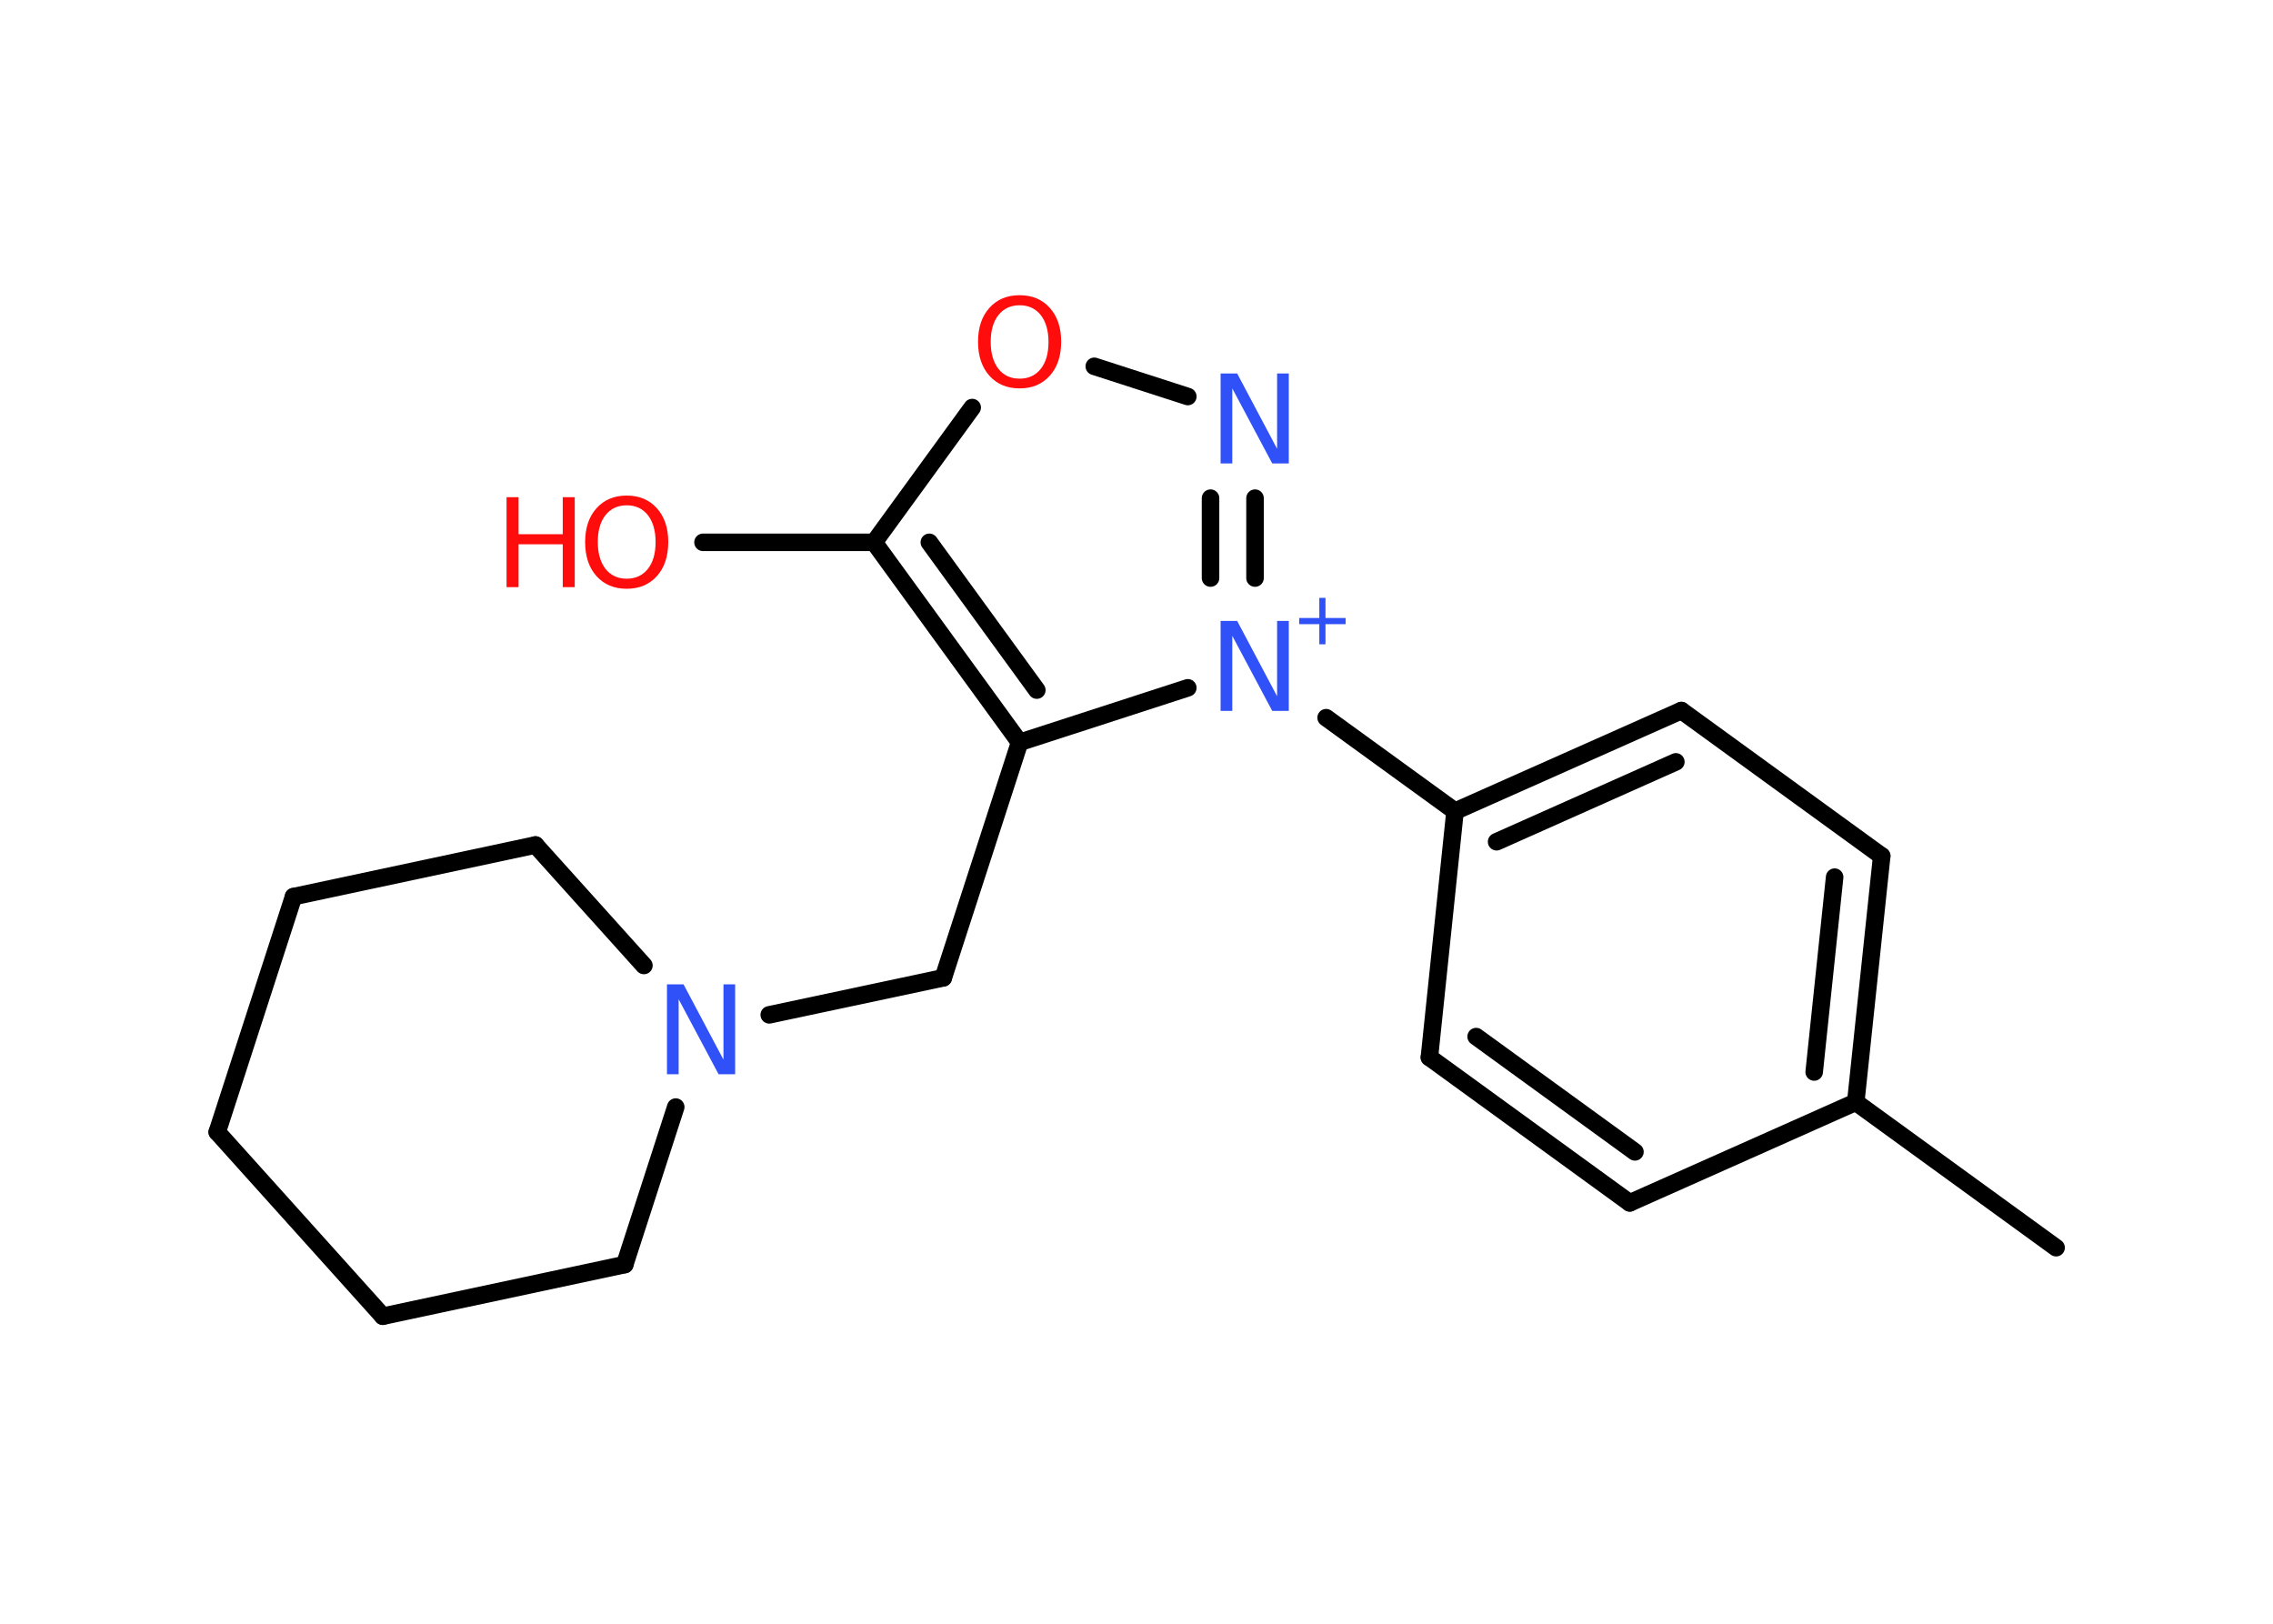 <?xml version='1.0' encoding='UTF-8'?>
<!DOCTYPE svg PUBLIC "-//W3C//DTD SVG 1.1//EN" "http://www.w3.org/Graphics/SVG/1.1/DTD/svg11.dtd">
<svg version='1.2' xmlns='http://www.w3.org/2000/svg' xmlns:xlink='http://www.w3.org/1999/xlink' width='70.0mm' height='50.0mm' viewBox='0 0 70.0 50.0'>
  <desc>Generated by the Chemistry Development Kit (http://github.com/cdk)</desc>
  <g stroke-linecap='round' stroke-linejoin='round' stroke='#000000' stroke-width='.54' fill='#3050F8'>
    <rect x='.0' y='.0' width='70.0' height='50.0' fill='#FFFFFF' stroke='none'/>
    <g id='mol1' class='mol'>
      <line id='mol1bnd1' class='bond' x1='63.32' y1='38.42' x2='57.15' y2='33.94'/>
      <g id='mol1bnd2' class='bond'>
        <line x1='57.15' y1='33.94' x2='57.95' y2='26.36'/>
        <line x1='55.87' y1='33.01' x2='56.5' y2='27.01'/>
      </g>
      <line id='mol1bnd3' class='bond' x1='57.95' y1='26.36' x2='51.78' y2='21.88'/>
      <g id='mol1bnd4' class='bond'>
        <line x1='51.78' y1='21.88' x2='44.81' y2='24.98'/>
        <line x1='51.61' y1='23.46' x2='46.09' y2='25.92'/>
      </g>
      <line id='mol1bnd5' class='bond' x1='44.81' y1='24.98' x2='40.84' y2='22.1'/>
      <g id='mol1bnd6' class='bond'>
        <line x1='38.65' y1='17.8' x2='38.65' y2='15.34'/>
        <line x1='37.28' y1='17.8' x2='37.28' y2='15.34'/>
      </g>
      <line id='mol1bnd7' class='bond' x1='36.58' y1='12.21' x2='33.7' y2='11.28'/>
      <line id='mol1bnd8' class='bond' x1='29.94' y1='12.55' x2='26.92' y2='16.7'/>
      <line id='mol1bnd9' class='bond' x1='26.92' y1='16.7' x2='21.65' y2='16.7'/>
      <g id='mol1bnd10' class='bond'>
        <line x1='26.92' y1='16.7' x2='31.4' y2='22.86'/>
        <line x1='28.62' y1='16.7' x2='31.93' y2='21.25'/>
      </g>
      <line id='mol1bnd11' class='bond' x1='36.58' y1='21.18' x2='31.4' y2='22.86'/>
      <line id='mol1bnd12' class='bond' x1='31.4' y1='22.86' x2='29.05' y2='30.11'/>
      <line id='mol1bnd13' class='bond' x1='29.05' y1='30.11' x2='23.69' y2='31.25'/>
      <line id='mol1bnd14' class='bond' x1='20.81' y1='34.09' x2='19.24' y2='38.94'/>
      <line id='mol1bnd15' class='bond' x1='19.24' y1='38.94' x2='11.79' y2='40.53'/>
      <line id='mol1bnd16' class='bond' x1='11.79' y1='40.53' x2='6.69' y2='34.86'/>
      <line id='mol1bnd17' class='bond' x1='6.69' y1='34.86' x2='9.04' y2='27.61'/>
      <line id='mol1bnd18' class='bond' x1='9.04' y1='27.61' x2='16.49' y2='26.02'/>
      <line id='mol1bnd19' class='bond' x1='19.83' y1='29.73' x2='16.49' y2='26.02'/>
      <line id='mol1bnd20' class='bond' x1='44.81' y1='24.98' x2='44.02' y2='32.56'/>
      <g id='mol1bnd21' class='bond'>
        <line x1='44.02' y1='32.56' x2='50.19' y2='37.04'/>
        <line x1='45.46' y1='31.92' x2='50.35' y2='35.47'/>
      </g>
      <line id='mol1bnd22' class='bond' x1='57.15' y1='33.94' x2='50.19' y2='37.04'/>
      <g id='mol1atm6' class='atom'>
        <path d='M37.6 19.12h.5l1.23 2.32v-2.32h.36v2.77h-.51l-1.23 -2.31v2.31h-.36v-2.77z' stroke='none'/>
        <path d='M40.82 18.41v.62h.62v.19h-.62v.62h-.19v-.62h-.62v-.19h.62v-.62h.19z' stroke='none'/>
      </g>
      <path id='mol1atm7' class='atom' d='M37.6 11.5h.5l1.23 2.32v-2.32h.36v2.77h-.51l-1.23 -2.31v2.31h-.36v-2.77z' stroke='none'/>
      <path id='mol1atm8' class='atom' d='M31.4 9.4q-.41 .0 -.65 .3q-.24 .3 -.24 .83q.0 .52 .24 .83q.24 .3 .65 .3q.41 .0 .65 -.3q.24 -.3 .24 -.83q.0 -.52 -.24 -.83q-.24 -.3 -.65 -.3zM31.4 9.09q.58 .0 .93 .39q.35 .39 .35 1.04q.0 .66 -.35 1.05q-.35 .39 -.93 .39q-.58 .0 -.93 -.39q-.35 -.39 -.35 -1.05q.0 -.65 .35 -1.04q.35 -.39 .93 -.39z' stroke='none' fill='#FF0D0D'/>
      <g id='mol1atm10' class='atom'>
        <path d='M19.3 15.56q-.41 .0 -.65 .3q-.24 .3 -.24 .83q.0 .52 .24 .83q.24 .3 .65 .3q.41 .0 .65 -.3q.24 -.3 .24 -.83q.0 -.52 -.24 -.83q-.24 -.3 -.65 -.3zM19.3 15.26q.58 .0 .93 .39q.35 .39 .35 1.04q.0 .66 -.35 1.05q-.35 .39 -.93 .39q-.58 .0 -.93 -.39q-.35 -.39 -.35 -1.05q.0 -.65 .35 -1.04q.35 -.39 .93 -.39z' stroke='none' fill='#FF0D0D'/>
        <path d='M15.6 15.31h.37v1.14h1.36v-1.14h.37v2.77h-.37v-1.32h-1.36v1.32h-.37v-2.77z' stroke='none' fill='#FF0D0D'/>
      </g>
      <path id='mol1atm13' class='atom' d='M20.55 30.31h.5l1.23 2.32v-2.32h.36v2.77h-.51l-1.23 -2.31v2.31h-.36v-2.77z' stroke='none'/>
    </g>
  </g>
</svg>
